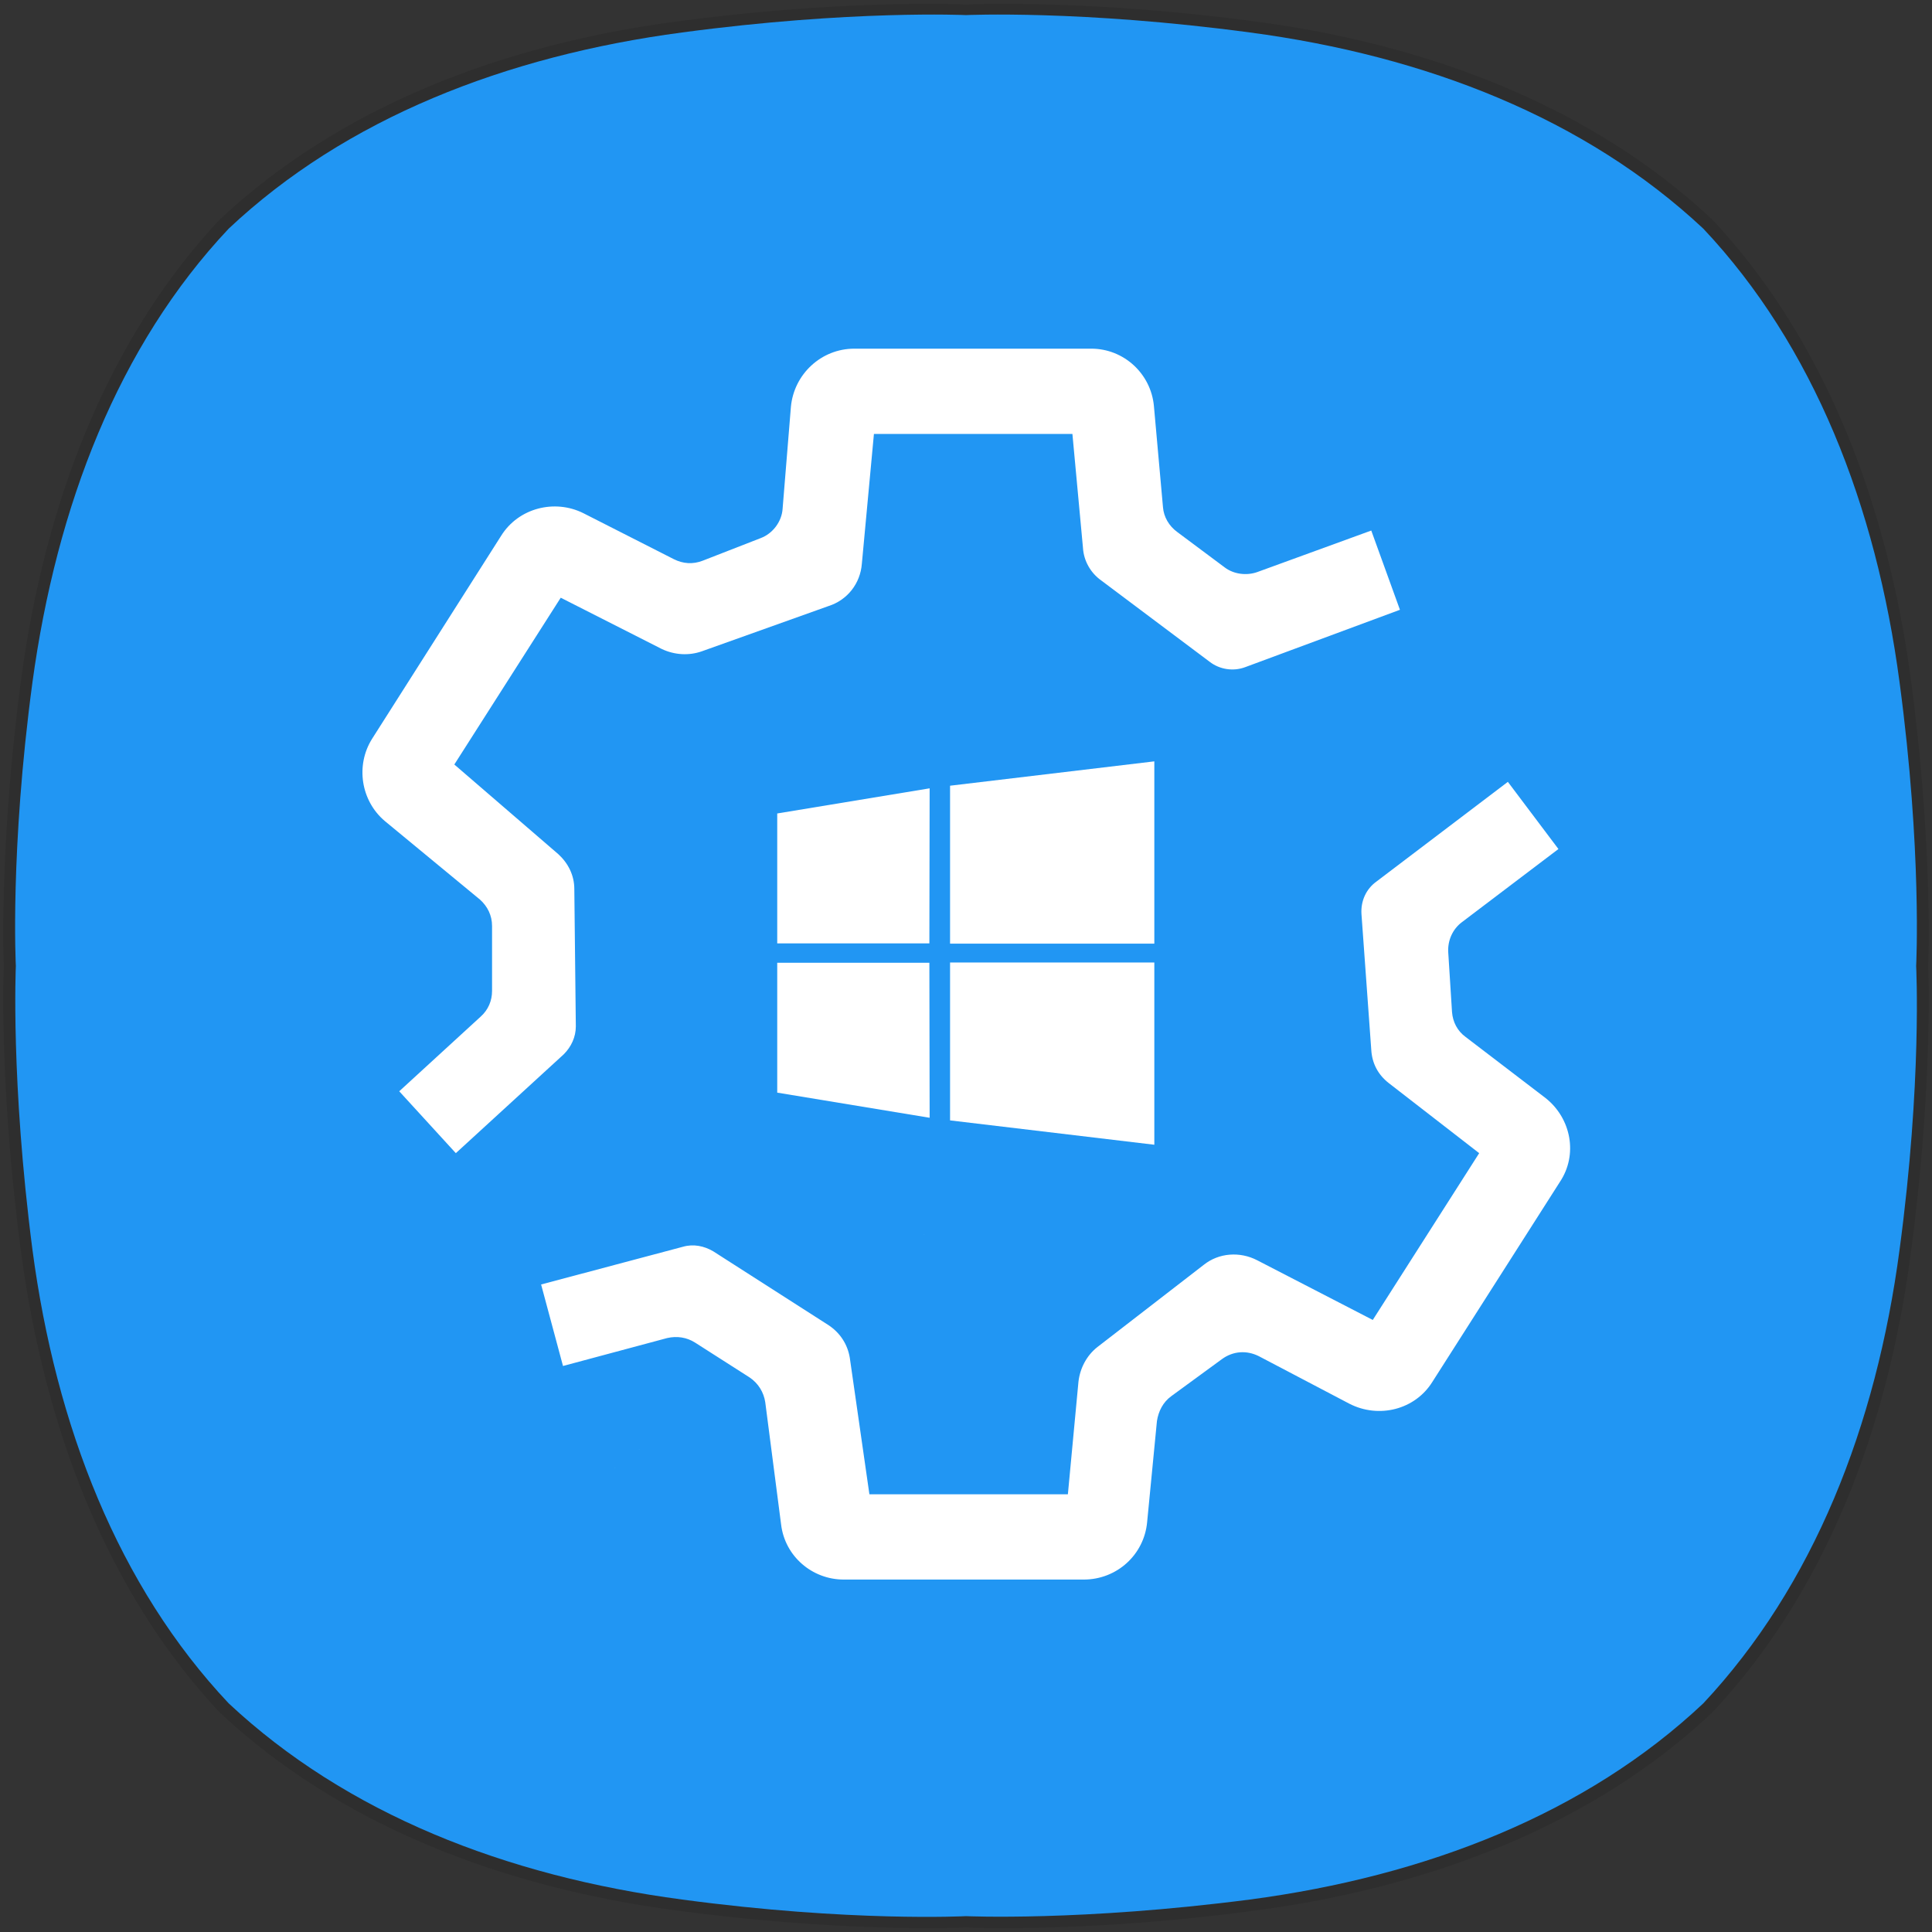 <?xml version="1.0" encoding="UTF-8" standalone="no"?>
<!-- Generator: Adobe Illustrator 23.0.0, SVG Export Plug-In . SVG Version: 6.00 Build 0)  -->

<svg
   xmlns:ns="&amp;ns_sfw;"
   xmlns:dc="http://purl.org/dc/elements/1.1/"
   xmlns:cc="http://creativecommons.org/ns#"
   xmlns:rdf="http://www.w3.org/1999/02/22-rdf-syntax-ns#"
   xmlns:svg="http://www.w3.org/2000/svg"
   xmlns="http://www.w3.org/2000/svg"
   xmlns:sodipodi="http://sodipodi.sourceforge.net/DTD/sodipodi-0.dtd"
   xmlns:inkscape="http://www.inkscape.org/namespaces/inkscape"
   version="1.1"
   id="레이어_1"
   x="0px"
   y="0px"
   viewBox="0 0 256 256"
   style="enable-background:new 0 0 256 256;"
   xml:space="preserve"
   sodipodi:docname="wine-winecfg.svg"
   inkscape:version="0.92.5 (2060ec1f9f, 2020-04-08)"><rect x="0" y="0" width="256" height="256" fill="#333333" stroke="none"/><defs
   id="defs19" /><sodipodi:namedview
   pagecolor="#ffffff"
   bordercolor="#666666"
   borderopacity="1"
   objecttolerance="10"
   gridtolerance="10"
   guidetolerance="10"
   inkscape:pageopacity="0"
   inkscape:pageshadow="2"
   inkscape:window-width="1920"
   inkscape:window-height="996"
   id="namedview17"
   showgrid="false"
   inkscape:zoom="0.921875"
   inkscape:cx="128"
   inkscape:cy="171.38983"
   inkscape:window-x="0"
   inkscape:window-y="0"
   inkscape:window-maximized="1"
   inkscape:current-layer="레이어_1" />
<style
   type="text/css"
   id="style2">
	.st0{opacity:0.1;}
	.st1{fill:#618FFA;}
	.st2{fill-rule:evenodd;clip-rule:evenodd;fill:#FFFFFF;}
</style>
<g
   class="st0"
   id="g10"
   style="opacity:0.1;fill:#000000;fill-opacity:1">
	<g
   id="g8"
   style="fill:#000000;fill-opacity:1">
		<path
   d="m 132.7,0.5 c 6.2,0 18.1,0.3 33.3,2.3 23.7,3.1 45.1,11.5 60.9,26.3 v 0 c 14.7,15.7 23.1,37.2 26.3,60.9 3,22.6 2.3,38 2.3,38 0,0 0.7,15.4 -2.3,38 -3.1,23.7 -11.5,45.1 -26.3,60.9 v 0 c -15.7,14.8 -37.2,23.2 -60.9,26.3 -15.1,2 -27.1,2.3 -33.3,2.3 -3.1,0 -4.7,-0.1 -4.7,-0.1 0,0 -1.7,0.1 -4.7,0.1 -6.2,0 -18.1,-0.3 -33.3,-2.3 -23.7,-3.1 -45.1,-11.5 -60.9,-26.3 v 0 C 14.4,211.2 6,189.7 2.8,166 -0.2,143.4 0.5,128 0.5,128 0.5,128 -0.2,112.6 2.8,90 6,66.3 14.4,44.8 29.1,29.1 v 0 C 44.9,14.3 66.3,5.9 90,2.8 c 15.2,-2 27.1,-2.3 33.3,-2.3 3.1,0 4.7,0.1 4.7,0.1 0,0 1.7,-0.1 4.7,-0.1"
   id="path6"
   inkscape:connector-curvature="0"
   style="fill:#000000;fill-opacity:1" />
	</g>
</g>
<path
   class="st1"
   d="M251.7,90.4c-3.1-23.4-11.4-44.6-26-60.1l0,0c-15.6-14.6-36.7-22.9-60.1-26C143.2,1.3,128,2,128,2  s-15.2-0.7-37.6,2.3C67,7.4,45.8,15.7,30.3,30.3C15.7,45.8,7.5,67,4.3,90.4c-3,22.3-2.2,37.6-2.2,37.6s-0.7,15.2,2.2,37.6  c3.1,23.4,11.4,44.6,26,60.1l0,0c15.6,14.6,36.7,22.9,60.1,26c22.3,3,37.6,2.2,37.6,2.2s15.2,0.7,37.6-2.2  c23.4-3.1,44.6-11.4,60.1-26l0,0c14.6-15.6,22.9-36.7,26-60.1c3-22.3,2.2-37.6,2.2-37.6S254.7,112.8,251.7,90.4"
   id="path12"
   style="fill:#2196f3;fill-opacity:1" />
<path
   class="st2"
   d="m 128.9,158.7 c -85.933,64.867 -42.967,32.433 0,0 z M 76.3,136 c 0,1.4 -0.6,2.7 -1.6,3.7 l -14.3,13.1 -7.5,-8.2 10.8,-9.9 c 1,-0.9 1.5,-2.1 1.5,-3.4 v -8.6 c 0,-1.4 -0.6,-2.6 -1.6,-3.5 L 51,108.8 c -3.2,-2.7 -3.9,-7.4 -1.7,-10.9 L 66.4,71 c 2.3,-3.7 7.1,-4.9 10.9,-3 l 12,6.1 c 1.2,0.6 2.5,0.7 3.8,0.2 l 7.7,-3 c 1.6,-0.6 2.8,-2.2 2.9,-3.9 l 1.1,-13.5 c 0.4,-4.3 4,-7.7 8.4,-7.7 h 31.4 c 4.3,0 7.9,3.3 8.3,7.6 l 1.2,13.4 c 0.1,1.3 0.8,2.5 1.9,3.3 l 6.3,4.7 c 1.2,0.9 2.9,1.1 4.3,0.6 l 15.1,-5.5 3.8,10.5 -20.5,7.6 c -1.6,0.6 -3.4,0.3 -4.7,-0.7 L 145.9,76.9 c -1.4,-1 -2.3,-2.6 -2.4,-4.3 l -1.4,-15.1 h -26.3 l -1.6,17.2 c -0.2,2.6 -1.9,4.8 -4.4,5.6 L 93,86.3 C 91.3,86.9 89.4,86.8 87.7,86 L 74.3,79.2 60.2,101.3 74,113.2 c 1.3,1.2 2.1,2.8 2.1,4.6 z m 128.5,9.5 c 3.4,2.7 4.3,7.5 1.9,11.1 l -16.9,26.5 c -2.3,3.7 -7.1,4.9 -11,2.9 l -12,-6.3 c -1.6,-0.8 -3.4,-0.7 -4.9,0.4 l -6.7,4.9 c -1.1,0.8 -1.7,2 -1.9,3.3 l -1.3,13.4 c -0.4,4.3 -4,7.6 -8.4,7.6 h -31.8 c -4.2,0 -7.8,-3.1 -8.3,-7.3 l -2.1,-16.2 c -0.2,-1.3 -0.9,-2.5 -2.1,-3.3 l -7.2,-4.6 C 91,177.2 89.7,177 88.4,177.3 l -13.8,3.7 -2.9,-10.8 18.8,-5 c 1.4,-0.4 2.8,-0.1 4,0.6 l 15.3,9.8 c 1.5,1 2.5,2.5 2.8,4.3 l 2.6,18.1 h 26.3 l 1.4,-14.9 c 0.2,-1.8 1.1,-3.5 2.5,-4.6 l 14.1,-10.9 c 2,-1.6 4.8,-1.8 7.1,-0.6 l 15.3,7.9 14.1,-22.1 -12,-9.3 c -1.4,-1.1 -2.2,-2.6 -2.3,-4.4 l -1.3,-18 c -0.1,-1.7 0.6,-3.3 2,-4.3 l 17.4,-13.2 6.7,8.9 -12.8,9.7 c -1.2,0.9 -1.9,2.4 -1.8,4 l 0.5,7.9 c 0.1,1.3 0.7,2.5 1.8,3.3 z"
   id="path14"
   inkscape:connector-curvature="0"
   style="clip-rule:evenodd;fill:#ffffff;fill-rule:evenodd"
   sodipodi:nodetypes="cccccccssccccccccccsscccccccccccccccccccccccccccccccsscccccccccccccccccccccccccccccc" />
<style
   id="style2-6"
   type="text/css">
	.st0{opacity:0.1;}
	.st1{fill:#29ABE2;}
	.st2{fill:#FFFFFF;}
</style><g
   id="g850"
   transform="translate(408.135,83.525)"><g
     id="g20"
     transform="matrix(0.347,0,0,0.347,-324.58,-1.657)">
	<path
   id="path12-5"
   d="m 56,74.7 c 19.4,-3.2 38.8,-6.4 58.2,-9.6 0,19.7 -0.1,39.4 -0.1,59.2 H 56 c 0,-16.5 0,-33 0,-49.6 z"
   class="st2"
   inkscape:connector-curvature="0"
   style="fill:#ffffff" />
	<path
   id="path14-3"
   d="m 122,64.1 c 26,-3.1 52,-6.2 78,-9.3 v 69.6 h -78 c 0,-20.2 0,-40.2 0,-60.3 z"
   class="st2"
   inkscape:connector-curvature="0"
   style="fill:#ffffff" />
	<path
   id="path16"
   d="m 56,181.3 c 19.4,3.2 38.8,6.4 58.2,9.6 0,-19.7 -0.1,-39.4 -0.1,-59.2 H 56 c 0,16.5 0,33 0,49.6 z"
   class="st2"
   inkscape:connector-curvature="0"
   style="fill:#ffffff" />
	<path
   id="path18"
   d="m 122,191.9 c 26,3.1 52,6.2 78,9.3 v -69.6 h -78 c 0,20.2 0,40.2 0,60.3 z"
   class="st2"
   inkscape:connector-curvature="0"
   style="fill:#ffffff" />
</g></g></svg>